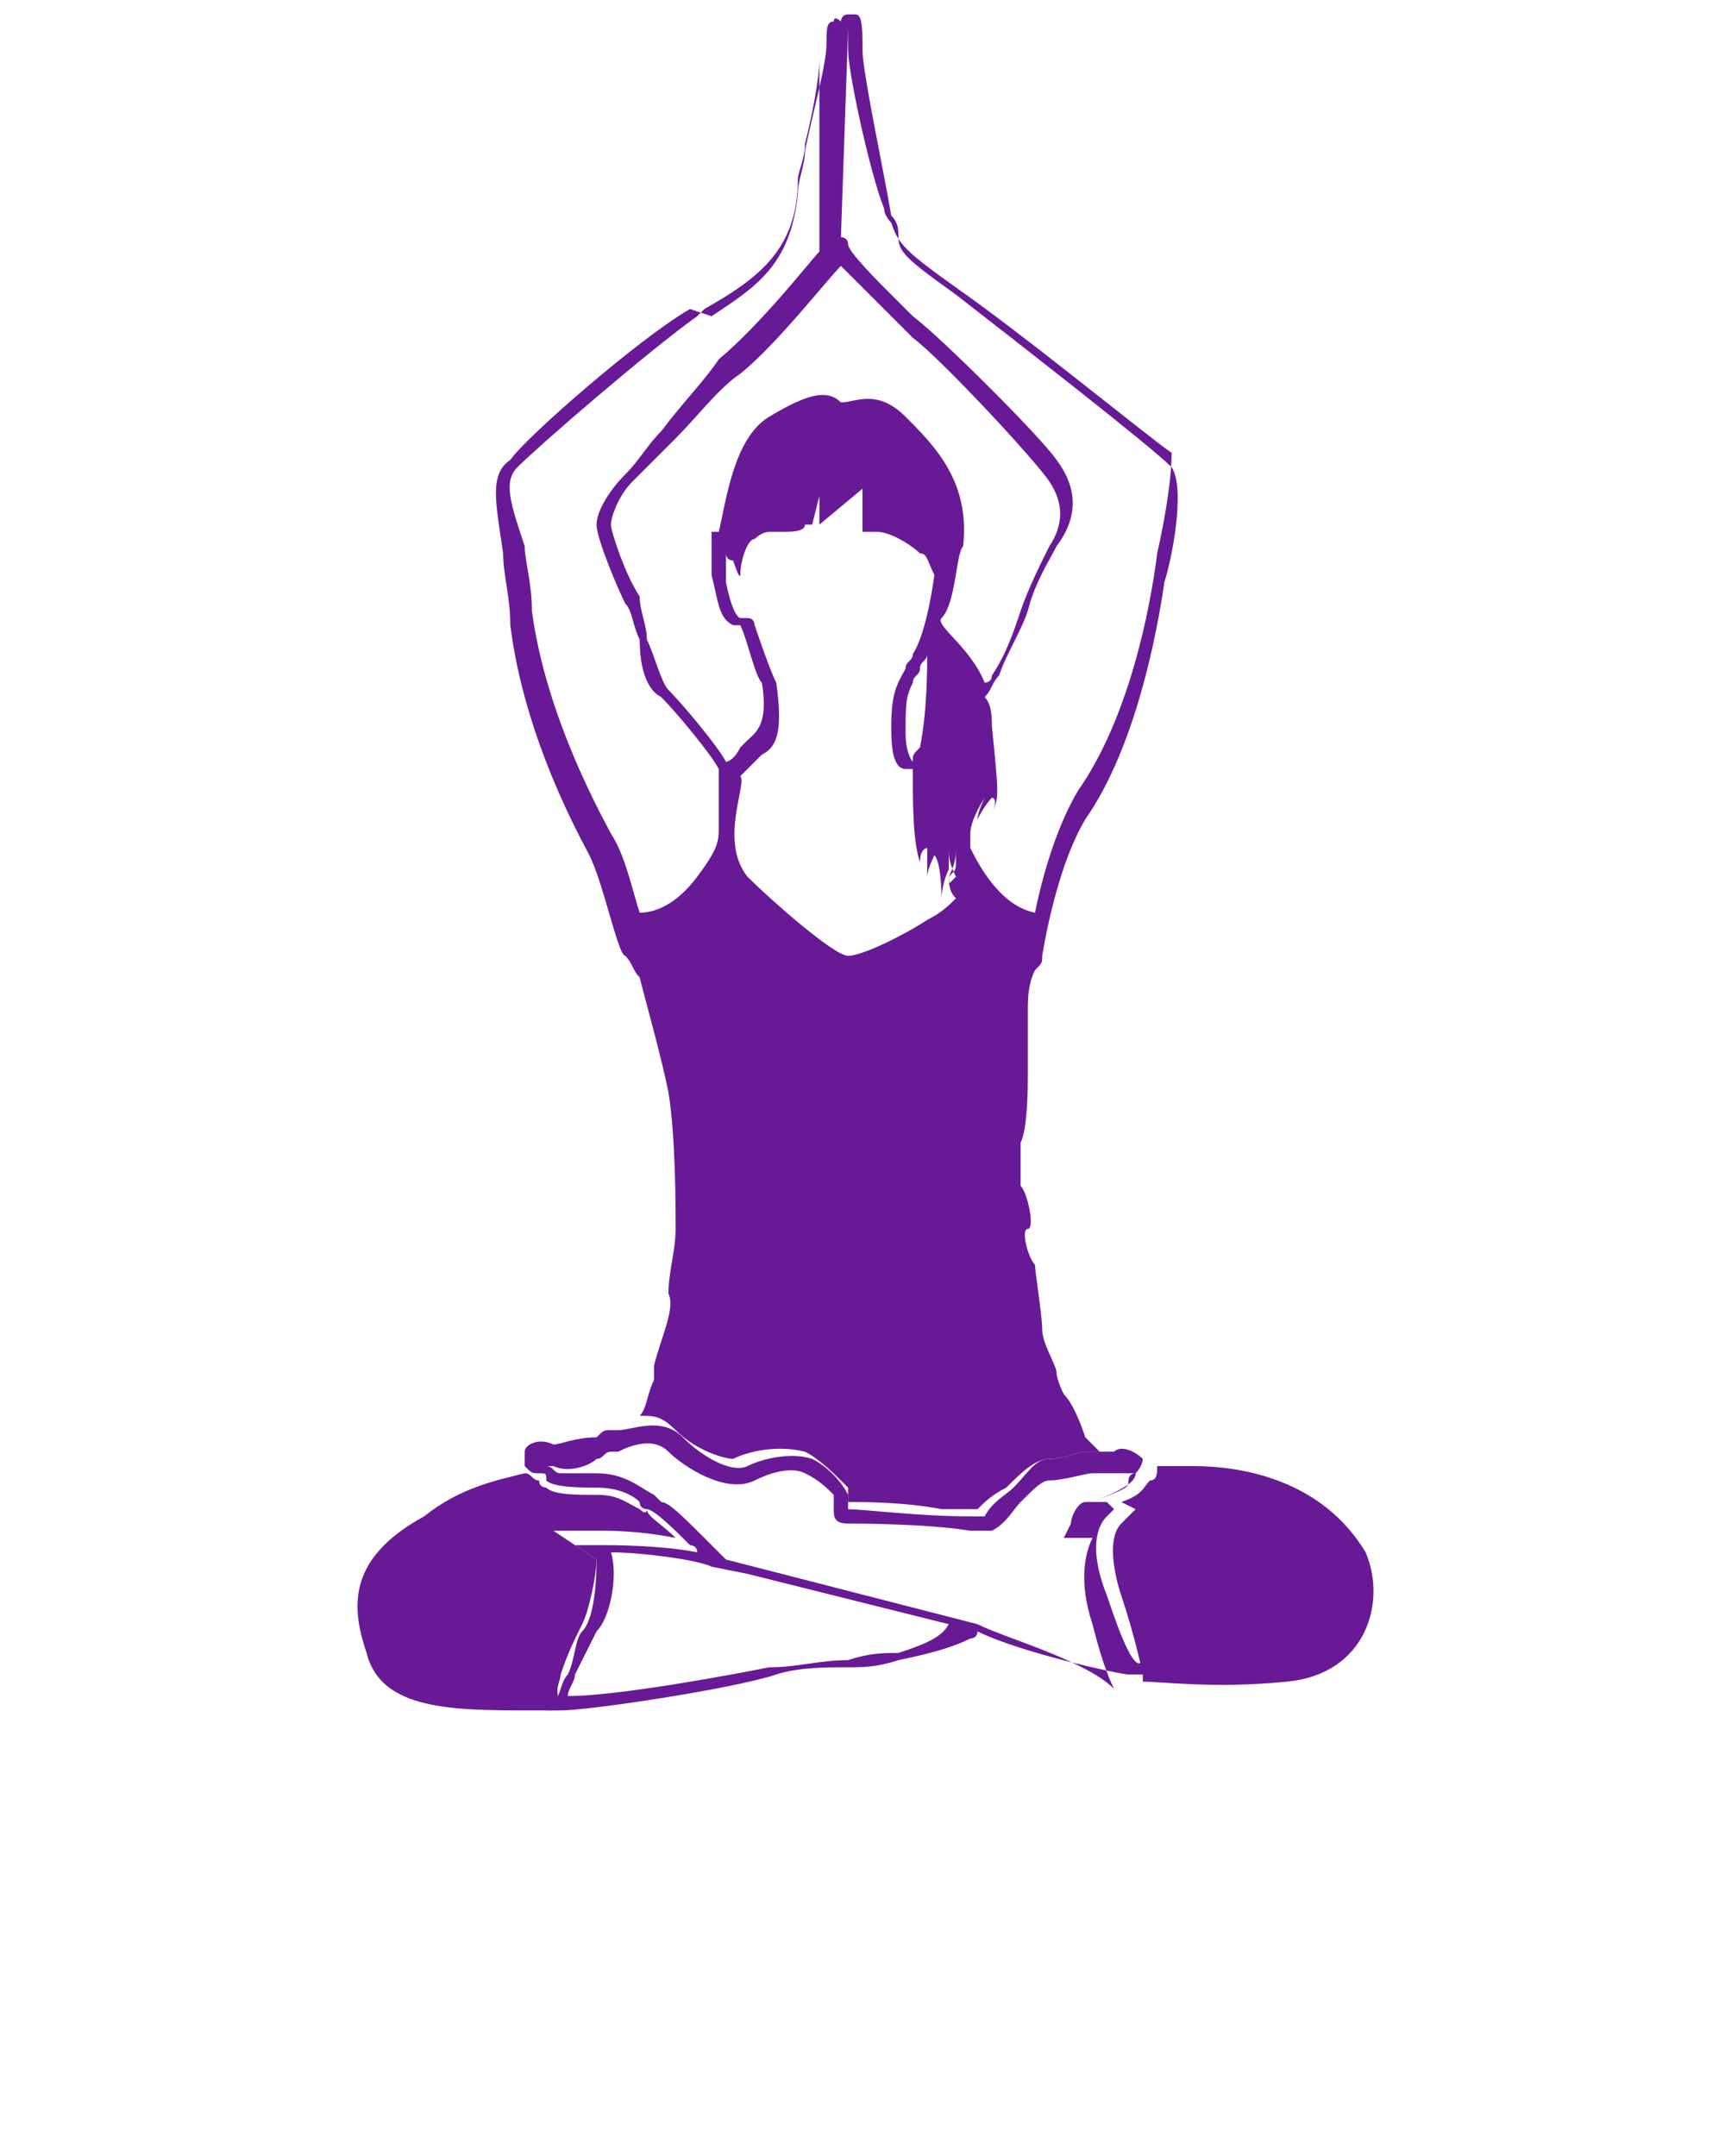 <?xml version="1.0" encoding="utf-8"?>
<!-- Generator: Adobe Illustrator 24.0.1, SVG Export Plug-In . SVG Version: 6.00 Build 0)  -->
<svg version="1.1" id="Calque_1" xmlns="http://www.w3.org/2000/svg" xmlns:xlink="http://www.w3.org/1999/xlink" x="0px" y="0px"
	 viewBox="0 0 24 30" style="enable-background:new 0 0 24 30;" xml:space="preserve">
<style type="text/css">
	.st0{fill:#681A96;}
</style>
<g>
	<path class="st0" d="M7.1,8.7c0.2,1.6,1,3,1.1,3.2c0.2,0.4,0.4,1.4,0.5,1.4c0.1,0.1,0.1,0.2,0.2,0.3C9,14,9.2,14.7,9.3,15.2
		c0.1,0.6,0.1,1.6,0.1,1.9S9.3,17.7,9.3,18c0.1,0.2-0.1,0.6-0.2,1c0,0.1,0,0.2,0,0.2c-0.1,0.2-0.1,0.4-0.2,0.5c0.2,0,0.3,0,0.5,0.2
		c0.3,0.3,0.7,0.4,0.8,0.4c0.2-0.1,0.6-0.2,1-0.1c0.2,0.1,0.4,0.3,0.6,0.5c0,0.1,0,0.2,0,0.2c0.2,0,0.8,0,1.3,0.1l0.5,0
		c0.1-0.1,0.2-0.2,0.4-0.3c0.2-0.2,0.4-0.4,0.6-0.4c0.2,0,0.4-0.1,0.5-0.1c0.1,0,0.1,0,0.2,0c-0.1-0.1-0.1-0.1-0.2-0.2
		c-0.1-0.3-0.2-0.5-0.3-0.6c0,0,0,0,0,0s-0.1-0.2-0.1-0.3c0-0.1-0.2-0.4-0.2-0.6c0-0.2-0.1-0.8-0.1-0.9c-0.1-0.1-0.2-0.5-0.1-0.5
		s0-0.5-0.1-0.6c0-0.1,0-0.3,0-0.6c0.1-0.2,0.1-0.8,0.1-0.9c0-0.1,0-0.5,0-0.9c0-0.2,0-0.4,0.1-0.6c0.1-0.1,0.1-0.1,0.1-0.2
		c0.1-0.6,0.3-1.4,0.6-1.9c0.7-1,1-2.6,1.1-3.3c0.1-0.3,0.3-1.3,0.1-1.6c0,0,0,0,0,0c-0.3-0.3-2.1-1.7-3-2.4
		c-0.7-0.5-0.8-0.6-0.8-0.8c0-0.1,0-0.2-0.1-0.3C12.3,2.4,12,1,12,0.7c0-0.3,0-0.5-0.1-0.5c0,0-0.1,0-0.1,0c-0.1,0-0.1,0.1-0.1,0.1
		c0,0-0.1-0.1-0.1,0c-0.1,0-0.1,0.1-0.1,0.3c0,0.3-0.2,1-0.3,1.5c0,0.2-0.1,0.4-0.1,0.6c-0.1,1-0.6,1.3-1.2,1.7L9.6,4.3
		C8.9,4.7,7.3,6.1,7.1,6.4C6.8,6.6,6.9,7,7,7.7C7,8,7.1,8.3,7.1,8.7z M11.7,3.7c0.1,0.1,0.3,0.3,0.7,0.7c0.1,0.1,0.2,0.2,0.3,0.3
		c0.4,0.3,1.7,1.7,1.9,2c0.2,0.3,0.2,0.6,0,0.9c-0.1,0.2-0.3,0.6-0.4,0.9c-0.1,0.3-0.2,0.6-0.4,0.9c0,0.1-0.1,0.1-0.1,0.1
		C13.5,9,13,8.7,13.1,8.6c0.2-0.2,0.2-0.9,0.3-1c0.1-0.9-0.4-1.4-0.8-1.8s-0.7-0.2-0.9-0.2c-0.2-0.2-0.5-0.1-1,0.2
		c-0.5,0.3-0.6,1.2-0.7,1.6c0,0-0.1,0-0.1,0C9.9,7.6,9.9,7.7,9.9,8c0.1,0.4,0.1,0.6,0.3,0.7c0,0,0,0,0.1,0c0.1,0.2,0.2,0.7,0.3,0.8
		c0.1,0.6-0.1,0.7-0.2,0.8c0,0-0.1,0.1-0.1,0.1c-0.1,0.2-0.2,0.2-0.2,0.2c0,0,0,0,0,0C10,10.4,9.5,9.8,9.3,9.6
		C9.2,9.5,9.1,9.1,9,8.9C9,8.7,8.9,8.5,8.9,8.3c-0.2-0.3-0.4-0.9-0.4-1c0-0.1,0.1-0.4,0.3-0.6C9,6.5,9.2,6.3,9.4,6.1
		c0.3-0.3,0.6-0.7,0.9-0.9C10.8,4.8,11.5,3.9,11.7,3.7z M13.5,11.4C13.5,11.4,13.5,11.4,13.5,11.4C13.5,11.4,13.5,11.4,13.5,11.4
		C13.5,11.4,13.5,11.4,13.5,11.4z M10.3,10.8C10.3,10.8,10.3,10.8,10.3,10.8c0.1-0.1,0.1-0.1,0.2-0.2c0,0,0,0,0.1-0.1
		c0.2-0.1,0.3-0.3,0.2-1c0,0,0,0,0,0c-0.1-0.2-0.3-0.8-0.3-0.8c0,0,0-0.1-0.1-0.1c0,0-0.1,0-0.1,0c0,0-0.1,0-0.2-0.5
		c0-0.1,0-0.3,0-0.4c0,0,0,0,0,0c0,0,0,0,0,0c0,0.1,0.1,0.1,0.1,0.1c0.1,0.3,0.1,0.2,0.1,0.2c0-0.2,0.1-0.5,0.2-0.5
		c0.1-0.1,0.2-0.1,0.2-0.1h0.1l0.1,0l0-0.3c0,0,0,0,0,0l0,0.3c0.1,0,0.3,0,0.3-0.1c0,0,0.1,0,0.1,0l0-0.2l0,0.2l0-0.2l0,0.2l0-0.2
		l0,0.2l0-0.2l0,0.2l0-0.4l0,0.4l0-0.2v0.2l0.1-0.4l0,0.4L12,6.8c0,0,0,0,0,0v0.6l0.2,0c0.2,0,0.5,0.2,0.6,0.3
		C12.9,7.7,12.9,7.8,13,8C13,8,13,8,13,8c0,0-0.1,0.8-0.3,1.1c0,0.1-0.1,0.1-0.1,0.2c-0.1,0.2-0.2,0.3-0.2,0.8c0,0.2,0,0.6,0.2,0.6
		c0,0,0.1,0,0.1,0c0,0.5,0,1,0.1,1.3c0-0.2,0.1-0.2,0.1-0.2s0,0.4,0,0.4c0-0.1,0.1-0.3,0.1-0.3c0.1,0.1,0.1,0.6,0.1,0.6
		s0-0.2,0.1-0.4c0,0.2,0,0.3,0.1,0.4c-0.1,0.1-0.2,0.2-0.4,0.3c-0.3,0.2-0.9,0.5-1.1,0.5s-1.1-0.8-1.4-1.1
		C10,11.7,10.4,10.9,10.3,10.8z M12.8,10.4C12.8,10.4,12.8,10.4,12.8,10.4c-0.1,0.1-0.1,0.1-0.1,0.2c0,0-0.1-0.1-0.1-0.4
		c0-0.4,0-0.5,0.1-0.7c0-0.1,0.1-0.1,0.1-0.2c0-0.1,0.1-0.1,0.1-0.2C12.9,9.3,12.9,9.9,12.8,10.4z M13.3,11.8c0-0.1,0-0.1,0-0.2
		c0,0.2,0,0.3,0,0.4c0,0.1,0,0.1-0.1,0.2C13.3,12,13.3,11.9,13.3,11.8z M13.2,12.3c0-0.1,0-0.2,0-0.5c0,0.1,0,0.2,0.1,0.4
		C13.3,12.2,13.2,12.3,13.2,12.3z M11.8,0.4c0,0.1,0,0.1,0,0.3c0,0.3,0.3,1.7,0.5,2.2c0,0.1,0.1,0.2,0.1,0.2
		c0.1,0.3,0.2,0.4,0.9,0.9c1,0.7,2.7,2.1,3,2.3c0,0.1,0,0.5-0.2,1.4C16,8.5,15.7,10,15,11c-0.3,0.5-0.5,1.2-0.6,1.7
		c-0.5-0.1-0.8-0.7-0.9-0.9c0-0.1,0-0.2,0-0.3c0,0,0,0,0,0.1c0-0.2,0.2-0.5,0.2-0.5s-0.1,0.2-0.1,0.3c0.1-0.2,0.2-0.3,0.2-0.3
		s0.1,0,0,0.2c0.1-0.2,0.1-0.2,0-1.2c0-0.1,0-0.3-0.1-0.4c0.1-0.1,0.1-0.2,0.2-0.3c0.1-0.3,0.3-0.6,0.4-0.9c0.1-0.4,0.3-0.7,0.4-0.9
		l0,0c0.3-0.4,0.3-0.8,0-1.2c-0.2-0.3-1.6-1.7-2-2c-0.1-0.1-0.2-0.2-0.3-0.3c-0.2-0.2-0.6-0.6-0.6-0.7c0-0.1-0.1-0.1-0.1-0.1
		L11.8,0.4C11.8,0.5,11.8,0.4,11.8,0.4z M7.2,6.5C7.5,6.2,9,4.9,9.7,4.4l0.1-0.1c0.7-0.4,1.3-0.8,1.3-1.8c0-0.1,0.1-0.3,0.1-0.5
		c0.1-0.4,0.2-0.9,0.2-1.2v2.7c-0.1,0.1-0.8,1-1.4,1.5C9.8,5.3,9.5,5.6,9.2,6C9,6.2,8.9,6.4,8.7,6.6C8.5,6.8,8.3,7.1,8.3,7.3
		c0,0.2,0.3,0.9,0.4,1.1c0.1,0.1,0.1,0.3,0.2,0.5C8.9,9.3,9,9.6,9.2,9.7c0.2,0.2,0.7,0.8,0.8,1c0,0,0,0,0,0c0,0,0,0,0,0
		c0,0.2,0,0.6,0,0.8c0,0.2,0,0.3-0.3,0.7c-0.3,0.4-0.6,0.5-0.8,0.5c-0.1-0.3-0.2-0.8-0.4-1.1c-0.1-0.2-0.9-1.6-1.1-3.1
		c0-0.4-0.1-0.7-0.1-0.9C7.1,7,7,6.7,7.2,6.5z"/>
	<path class="st0" d="M7.8,23.3C7.9,23,8,22.8,8.1,22.6c0.1-0.2,0.2-0.7,0.2-0.9l-0.6-0.4l0.7,0c0.1,0,0.5,0,1,0.1
		c-0.2-0.2-0.4-0.3-0.4-0.4C9,21.1,8.9,21,8.9,21c-0.2-0.1-0.3-0.2-0.6-0.2c-0.3,0-0.6,0-0.7-0.1c0,0-0.1,0-0.1-0.1
		c-0.1,0-0.1-0.1-0.2-0.1c-0.4,0.1-0.9,0.2-1.4,0.6c-1.1,0.6-1,1.3-0.8,1.9c0.2,0.8,1.2,0.8,2.3,0.8c0.1,0,0.2,0,0.3,0l0.1-0.1
		C7.7,23.5,7.8,23.4,7.8,23.3z"/>
	<path class="st0" d="M19,21.6c-0.6-1-1.7-1.2-2.4-1.2c-0.2,0-0.4,0-0.5,0c0,0.1,0,0.2-0.1,0.2c-0.1,0.1-0.1,0.2-0.4,0.3l0.2,0.1
		l-0.2,0.2c-0.2,0.2-0.1,0.7,0,1c0.2,0.6,0.3,1.1,0.3,1.1l0,0.1c0.3,0,1,0.1,2,0C19,23.3,19.3,22.3,19,21.6z"/>
	<path class="st0" d="M15.4,22.2c-0.2-0.5-0.2-0.9,0-1.1l0.1-0.1l-0.1-0.1c-0.1,0-0.1,0-0.2,0c0.5-0.2,0.6-0.3,0.6-0.4c0,0,0,0,0,0
		c0.1-0.1,0.1-0.2,0.1-0.2c-0.1-0.1-0.3-0.2-0.4-0.1c0,0-0.1,0-0.1,0c-0.1,0-0.2,0-0.3,0c-0.1,0-0.3,0.1-0.5,0.1
		c-0.2,0-0.3,0.2-0.5,0.4c-0.1,0.1-0.3,0.2-0.4,0.4l-0.2,0c-0.7,0-1.5-0.1-1.7-0.1c0,0,0,0,0,0c0-0.1,0-0.1,0-0.2
		c-0.1-0.2-0.3-0.4-0.5-0.5c-0.3-0.1-0.7,0-0.9,0.1c-0.2,0.1-0.6-0.1-0.9-0.4c-0.3-0.3-0.7-0.1-0.9-0.1c0,0-0.1,0-0.1,0
		c-0.1,0-0.1,0-0.2,0.1C8,20,7.8,20.1,7.7,20.1c-0.2-0.1-0.4,0-0.4,0.1c0,0.1,0,0.2,0,0.2c0.1,0.1,0.1,0.1,0.2,0.1
		c0.1,0,0.1,0,0.1,0.1c0.1,0.1,0.5,0.1,0.7,0.1c0.3,0,0.5,0.1,0.6,0.2C8.9,21,9,21,9,21c0.1,0,0.4,0.3,0.6,0.5c0,0,0.1,0,0.1,0.1
		c-0.5-0.1-1.2-0.1-1.3-0.1l-0.4,0l0.3,0.2c0,0.1,0,0.8-0.2,1C8,22.8,8,23.1,7.9,23.3c-0.1,0.1-0.1,0.3-0.2,0.4l-0.1,0.1h0.2
		c0.4,0,2.4-0.3,3-0.5c0.3-0.1,0.7-0.1,1-0.1c0.2,0,0.4,0,0.7-0.1c0.5-0.1,0.8-0.2,1-0.3c0,0,0.1,0,0.1-0.1c0.6,0.3,2,0.6,2.1,0.6
		l0.2,0l0-0.2C15.8,23.3,15.6,22.8,15.4,22.2z M12.5,23c-0.2,0-0.4,0-0.7,0.1c-0.4,0-0.7,0.1-1.1,0.1c-0.5,0.1-2.1,0.4-2.8,0.4
		c0-0.1,0.1-0.2,0.1-0.3c0.1-0.2,0.2-0.4,0.3-0.6c0.2-0.2,0.3-0.8,0.2-1.1c0.4,0,1.2,0.1,1.4,0.2l0.5,0.1l0,0l2.8,0.7
		C13.1,22.8,12.8,22.9,12.5,23z M13.6,22.6L13.6,22.6L13.6,22.6l-3.5-0.9c-0.1-0.1-0.2-0.2-0.3-0.3c-0.3-0.3-0.5-0.5-0.6-0.5
		c0,0-0.1-0.1-0.1-0.1c-0.2-0.1-0.4-0.3-0.8-0.3h0c-0.2,0-0.5,0-0.5,0c-0.1,0-0.1-0.1-0.2-0.1c0,0-0.1,0-0.1,0c0,0,0,0,0,0
		c0,0,0.1,0,0.2,0c0.2,0.1,0.5,0,0.6-0.1c0.1,0,0.1-0.1,0.2-0.1c0,0,0.1,0,0.1,0c0.2-0.1,0.5-0.2,0.7,0c0.2,0.2,0.8,0.6,1.2,0.4
		c0.2-0.1,0.5-0.2,0.7-0.1c0.2,0.1,0.3,0.2,0.4,0.3c0,0.1,0,0.1,0,0.2c0,0.1,0,0.2,0.2,0.2c0.1,0,1.1,0,1.7,0.1l0.3,0l0,0
		c0.2-0.1,0.3-0.3,0.4-0.4c0.2-0.2,0.3-0.3,0.4-0.3c0.2,0,0.5-0.1,0.6-0.1c0.1,0,0.2,0,0.3,0s0.1,0,0.2,0c0,0,0.1,0,0.1,0
		c-0.1,0-0.1,0.1-0.1,0.1c0,0.1,0,0.1-0.5,0.3c0,0-0.1,0-0.1,0c-0.1,0-0.2,0.2-0.2,0.3l-0.1,0.2l0.2,0c0.1,0,0.1,0,0.2,0
		c-0.1,0.2-0.2,0.6,0,1.2c0.1,0.4,0.2,0.7,0.3,0.9C15.1,23.1,14,22.8,13.6,22.6z"/>
</g>
</svg>
